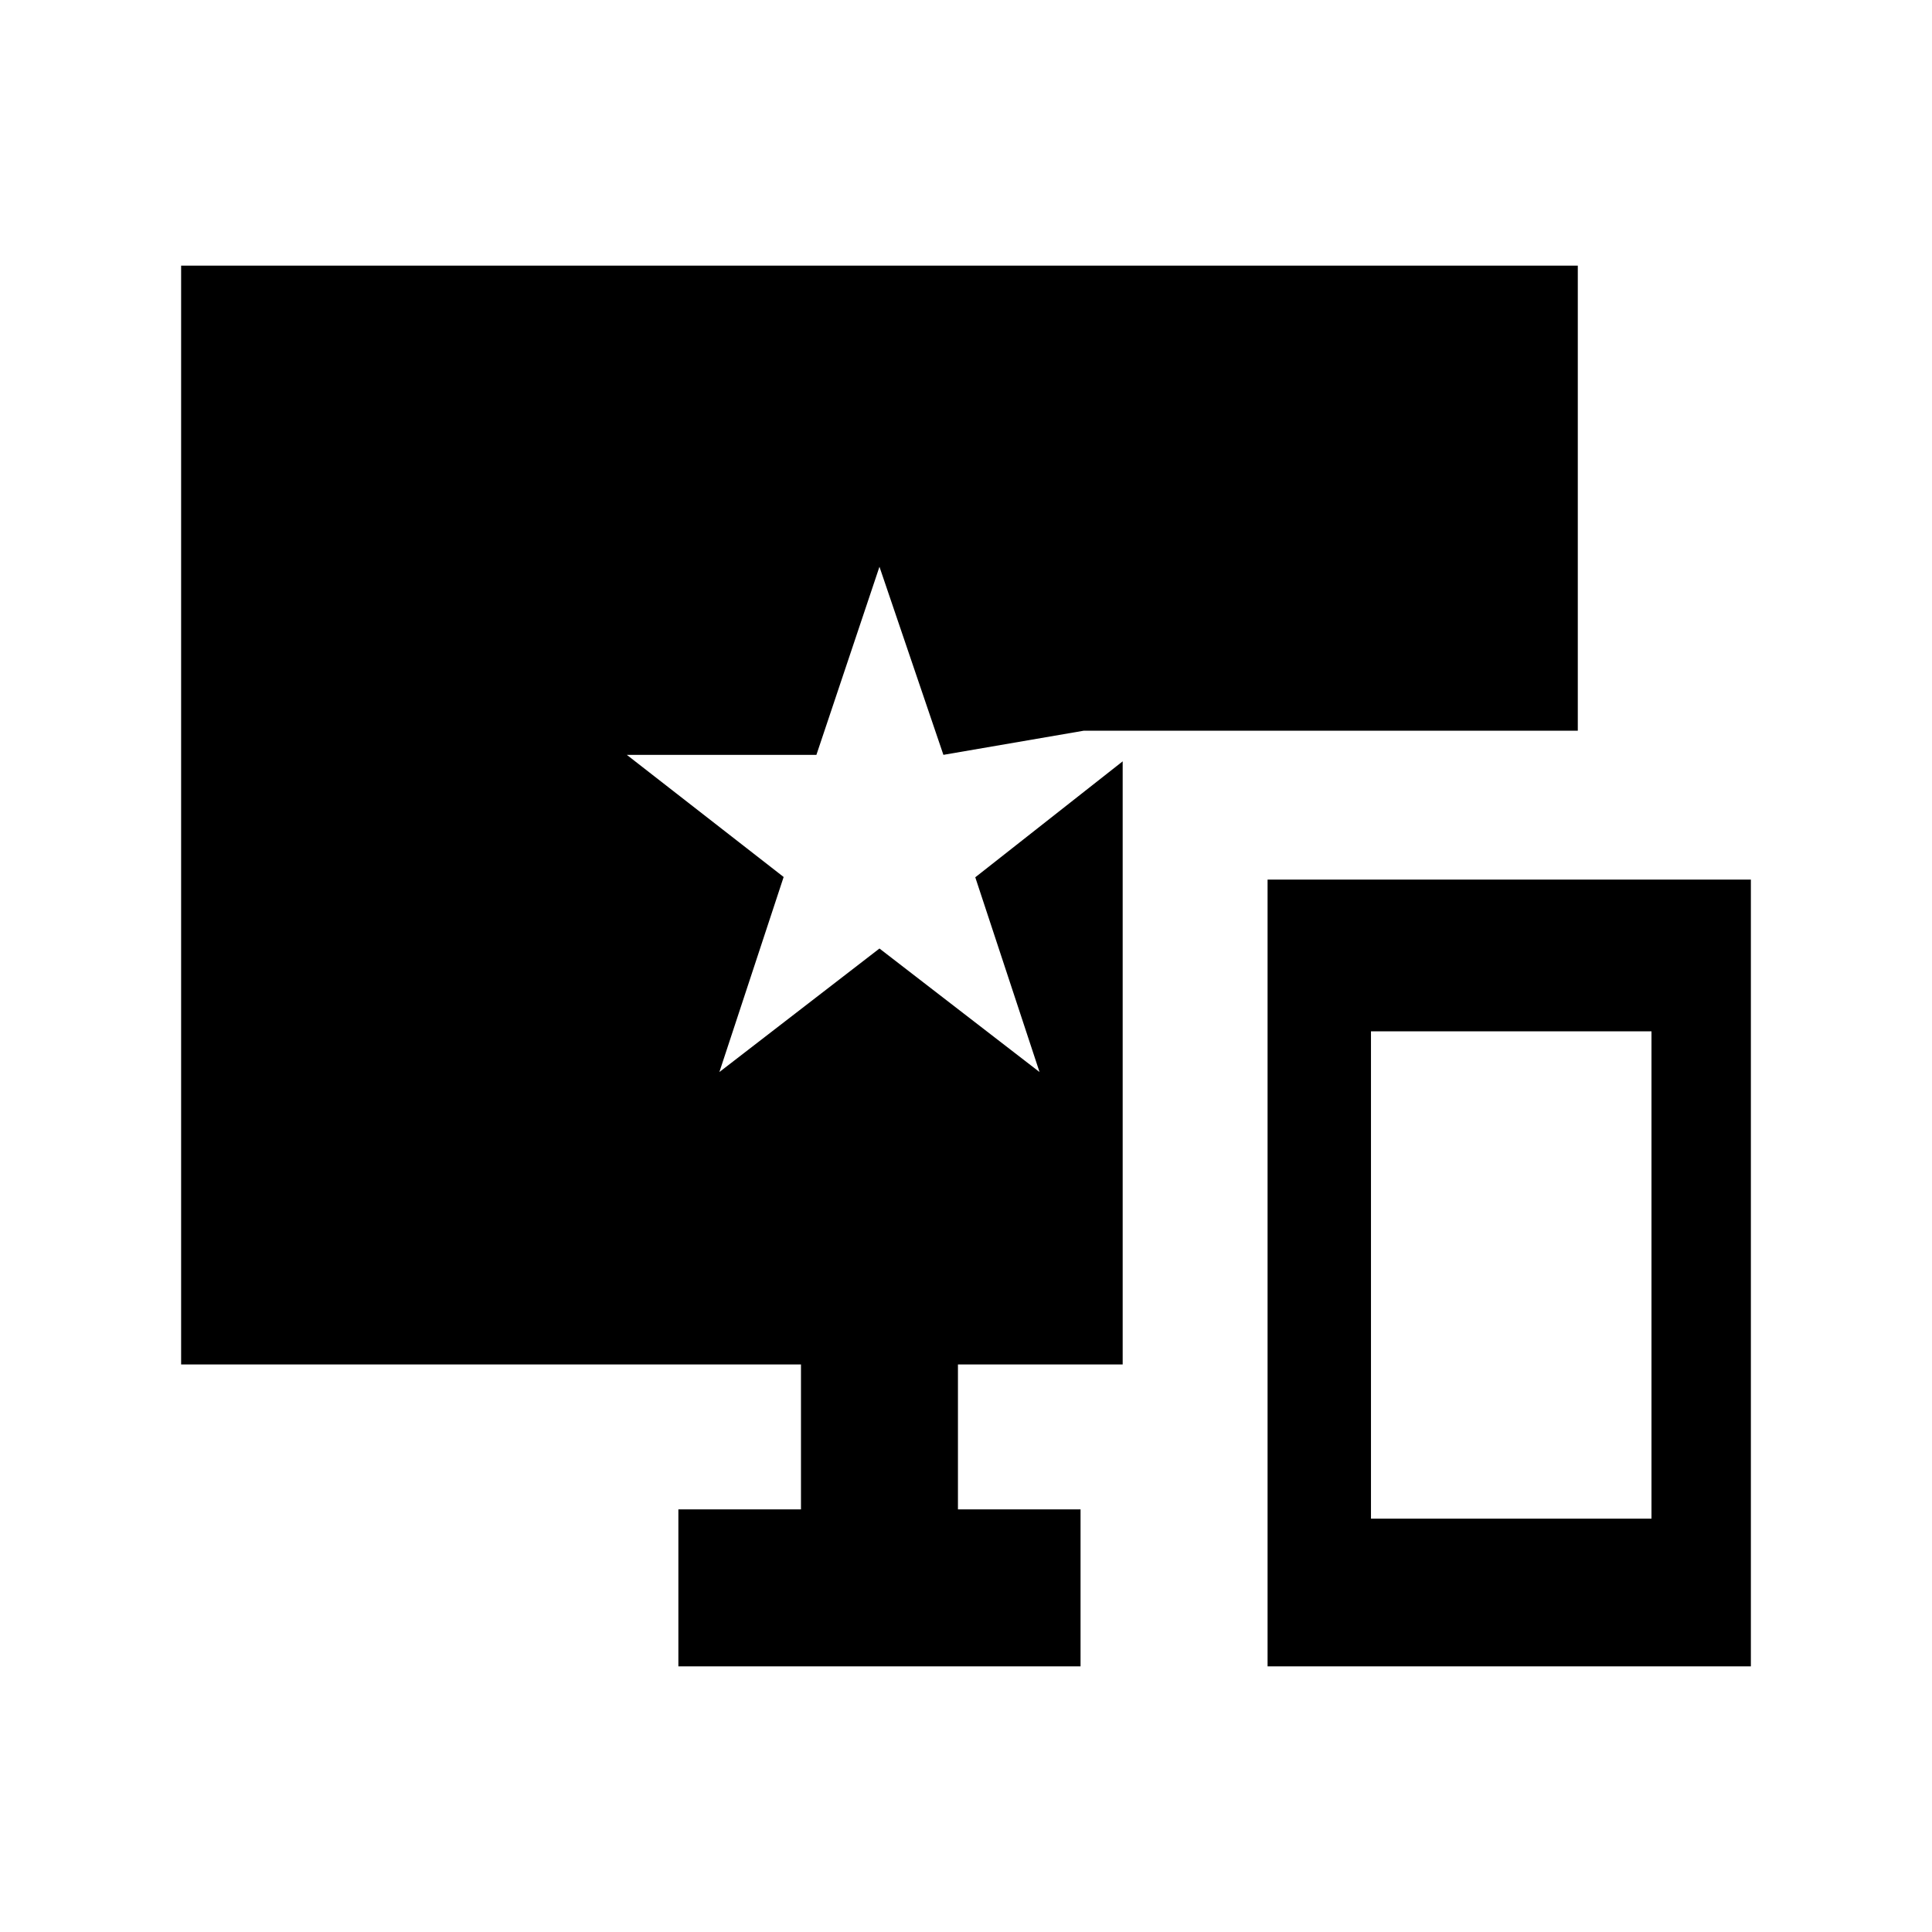 <svg xmlns="http://www.w3.org/2000/svg" height="20" viewBox="0 -960 960 960" width="20"><path d="M629.85-132v-390.92H870V-132H629.85Zm51.38-73.39h139.38v-242.15H681.23v242.15ZM784-828v231.08H538.54l-69.77 12L437-678.38l-31.33 93.46h-94.21l77.93 60.69-31.93 96.92L437-488.69l79.54 61.38-31.93-96.77 73.24-57.61V-282H476v72h60.92v78H337.08v-78H398v-72H90v-546h694Z"/></svg>